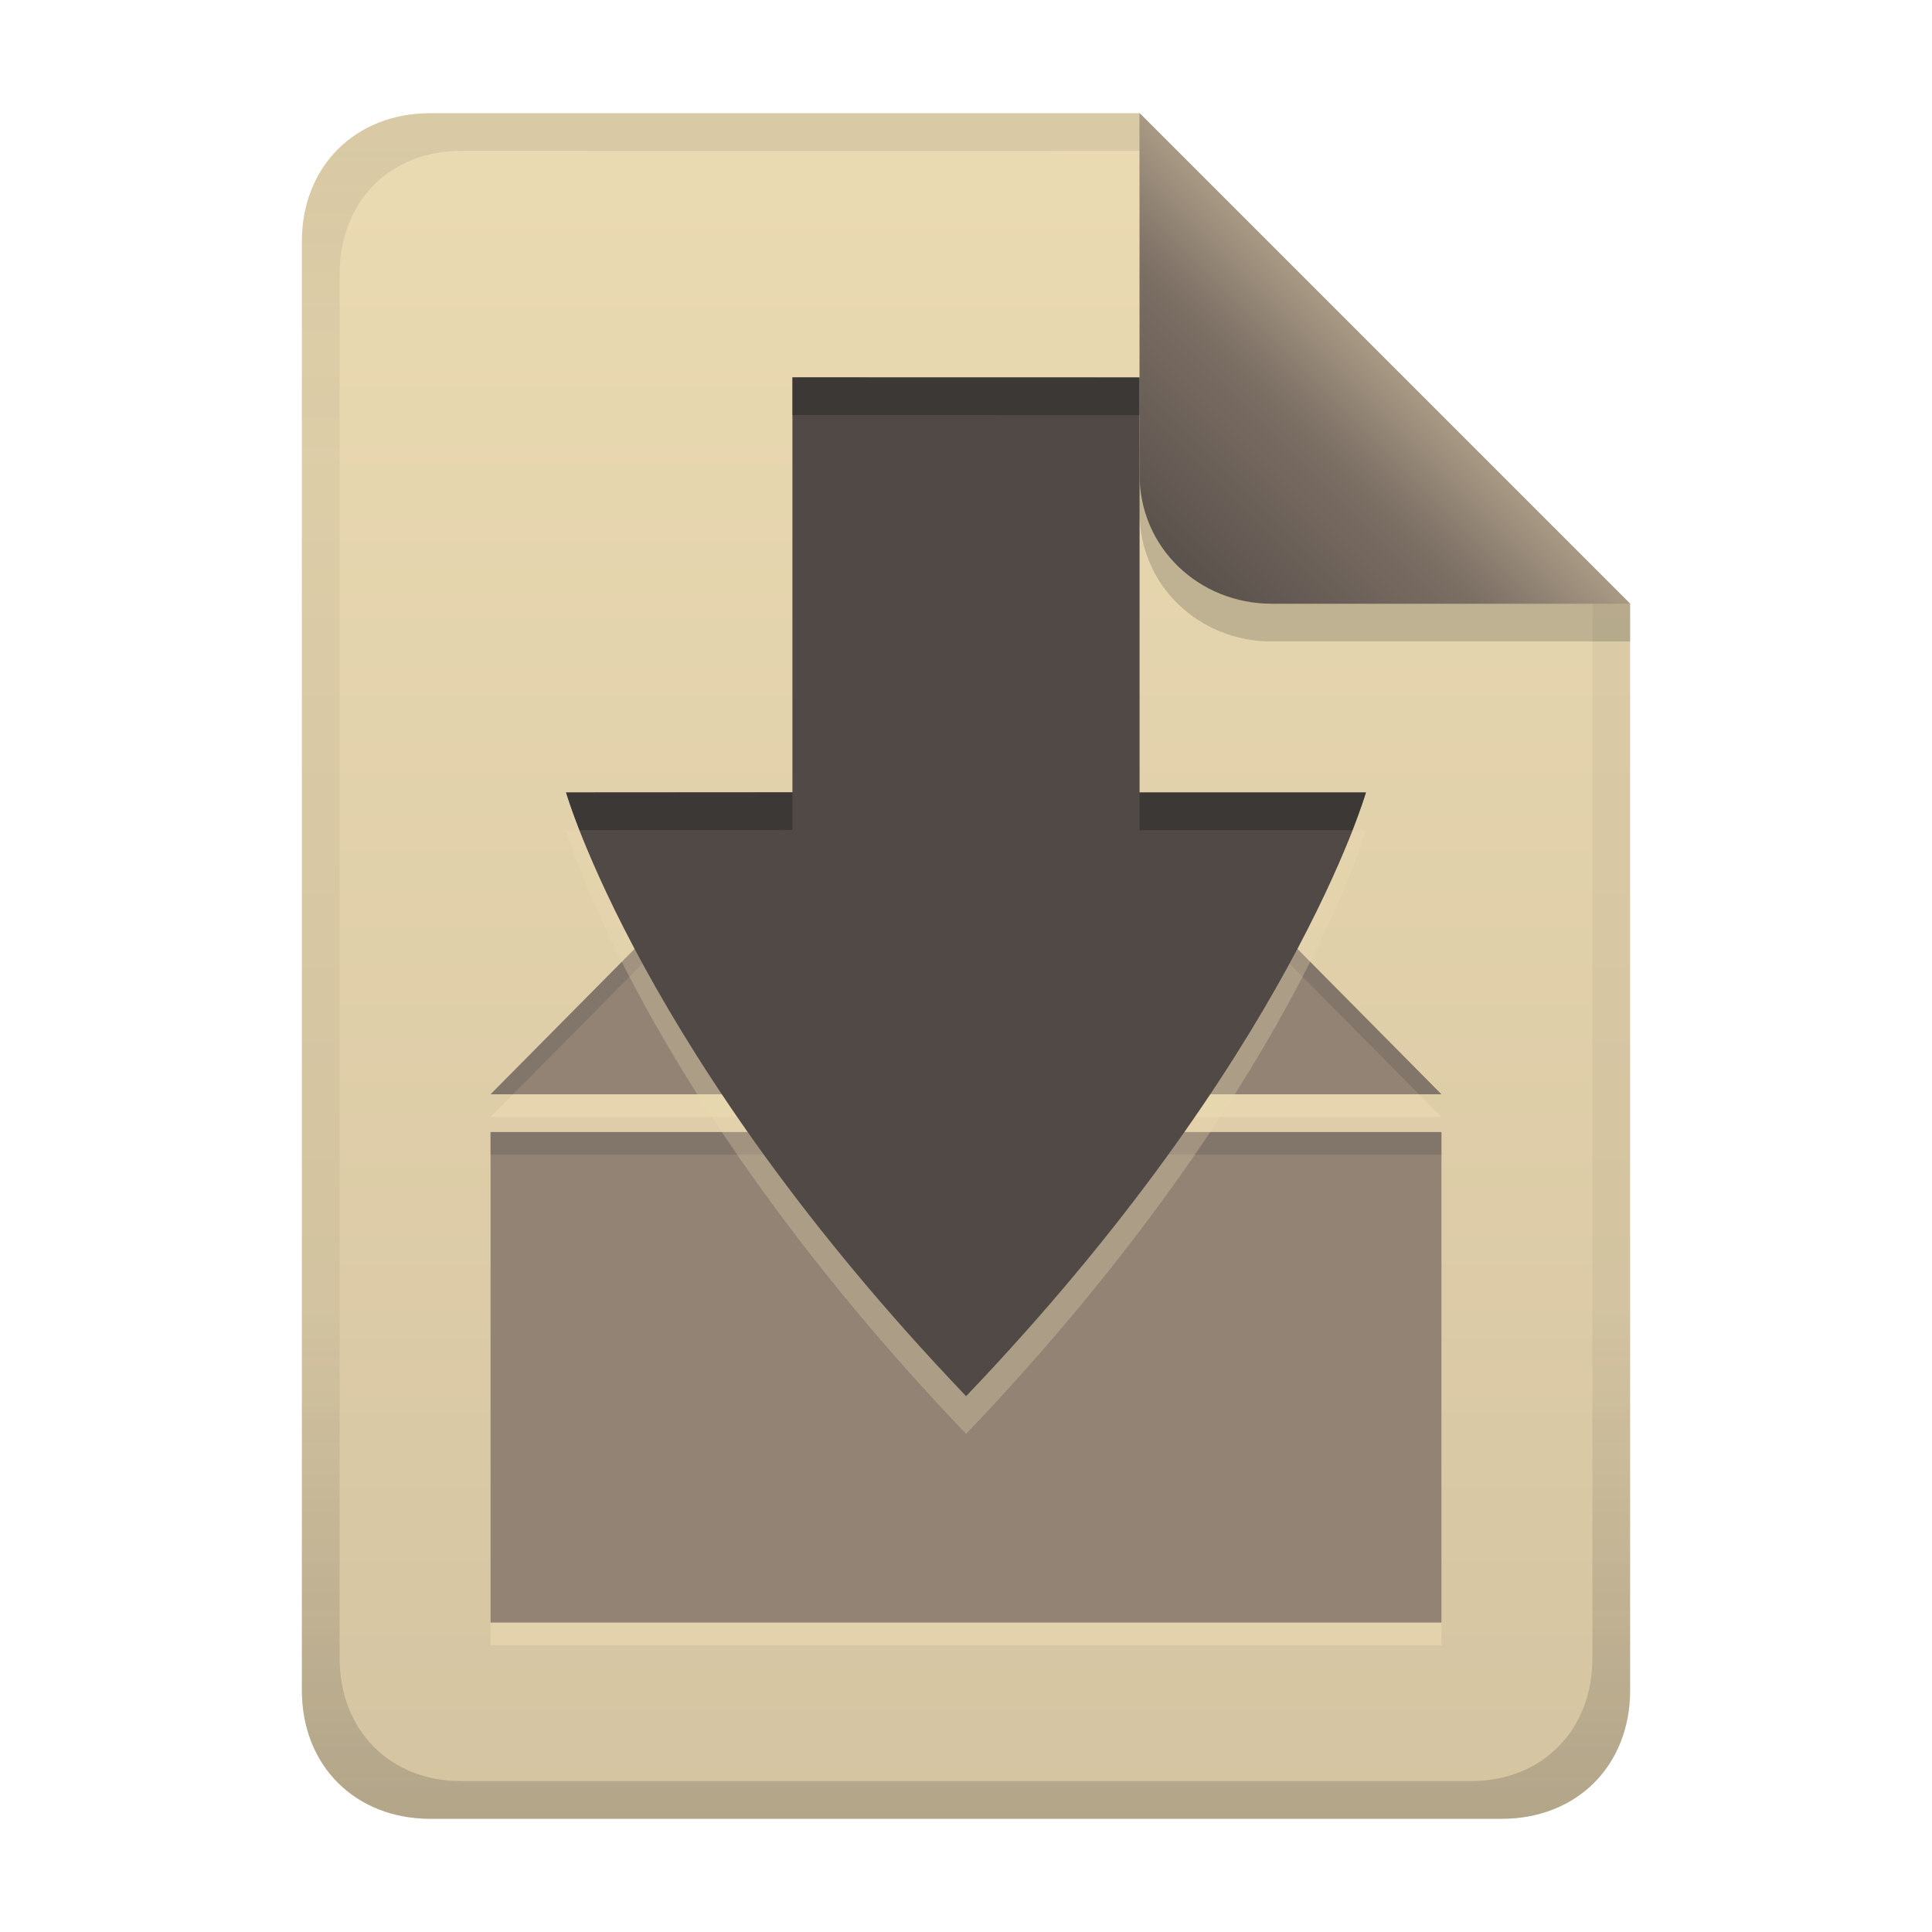 <svg width="256" height="256" version="1.1" viewBox="0 0 256 256" xmlns="http://www.w3.org/2000/svg">
  <defs>
    <linearGradient id="linearGradient26" x1="-160" x2="-160" y2="226" gradientTransform="translate(267,15)" gradientUnits="userSpaceOnUse">
      <stop stop-color="#ebdbb2" offset="0"/>
      <stop stop-color="#d5c4a1" offset="1"/>
    </linearGradient>
    <linearGradient id="linearGradient7-6-0-9" x1="186" x2="156" y1="45.006" y2="75.012" gradientTransform="matrix(1.083,0,0,1.083,-17.998,-1.252)" gradientUnits="userSpaceOnUse">
      <stop stop-color="#a89984" offset="0"/>
      <stop stop-color="#7c6f64" offset=".303"/>
      <stop stop-color="#504945" offset="1"/>
    </linearGradient>
    <linearGradient id="linearGradient14-8" x1="128" x2="128" y1="15.001" y2="241" gradientTransform="translate(0,5e-4)" gradientUnits="userSpaceOnUse">
      <stop stop-color="#282828" stop-opacity=".098" offset="0"/>
      <stop stop-color="#282828" stop-opacity=".052" offset=".2"/>
      <stop stop-color="#282828" stop-opacity=".05" offset=".704"/>
      <stop stop-color="#282828" stop-opacity=".1" offset=".805"/>
      <stop stop-color="#282828" stop-opacity=".2" offset="1"/>
    </linearGradient>
  </defs>
  <path d="m57 15c-9.939 0-17 7.059-17 17v192c0 9.939 7.059 17 17 17h142c9.941 0 17-7.061 17-17v-144l-64.999-64.999z" fill="url(#linearGradient26)" stroke-linecap="round" stroke-linejoin="round" stroke-miterlimit="0" style="paint-order:markers fill stroke"/>
  <path d="m94.717 118-29.717 30h126l-29.717-30zm-29.717 35v65h126v-65z" fill="#ebdbb2" opacity=".6" stroke-linecap="square" stroke-linejoin="round" stroke-miterlimit="0" stroke-width="11.938" style="paint-order:markers fill stroke"/>
  <path d="m94.717 115-29.717 30h126l-29.717-30zm-29.717 35v65h126v-65z" fill="#928374" stroke-linecap="square" stroke-linejoin="round" stroke-miterlimit="0" stroke-width="11.938" style="paint-order:markers fill stroke"/>
  <path d="m94.717 115-29.717 30h2.973l26.744-27h66.566l26.744 27h2.973l-29.717-30zm-29.717 35v3h126v-3z" fill="#282828" opacity=".15" stroke-linecap="square" stroke-linejoin="round" stroke-miterlimit="0" stroke-width="11.938" style="paint-order:markers fill stroke"/>
  <path d="m105 55v54.981l-30 0.019s10 35 53.014 80c42.986-45 52.986-80 52.986-80h-30v-54.991z" fill="#ebdbb2" opacity=".3"/>
  <path d="m105 50v54.981l-30 0.019s10 35 53.014 80c42.986-45 52.986-80 52.986-80h-30v-54.991z" fill="#504945"/>
  <path d="m105 50v5l46 0.01v-5zm0 54.98-30 0.02s0.605 1.931 1.793 4.998l28.207-0.018zm46 0.02v5h28.205c1.189-3.068 1.795-5 1.795-5z" fill="#282828" opacity=".5"/>
  <path d="m57 15c-9.939 0-17 7.059-17 17v192c0 9.939 7.059 17 17 17h142c9.941 0 17-7.061 17-17v-144l-65-65zm4.033 4.99 89.967 0.01 60 60 2e-4 139.75c1e-5 9.5-6.657 16.248-16.033 16.248h-133.93c-9.376 0-16.033-6.748-16.033-16.248v-183.51c0-9.501 6.659-16.25 16.033-16.25z" fill="url(#linearGradient14-8)" style="paint-order:markers fill stroke"/>
  <path d="m151 15.002v52.914c0 9.652 7.864 17.084 17.518 17.084l47.482-1.34e-4v-5z" fill="#282828" opacity=".2" stroke-width="1.083"/>
  <path d="m151 15v47.916c0 9.652 7.864 17.084 17.518 17.084l47.482-1.34e-4z" fill="url(#linearGradient7-6-0-9)" stroke-width="1.083"/>
</svg>
